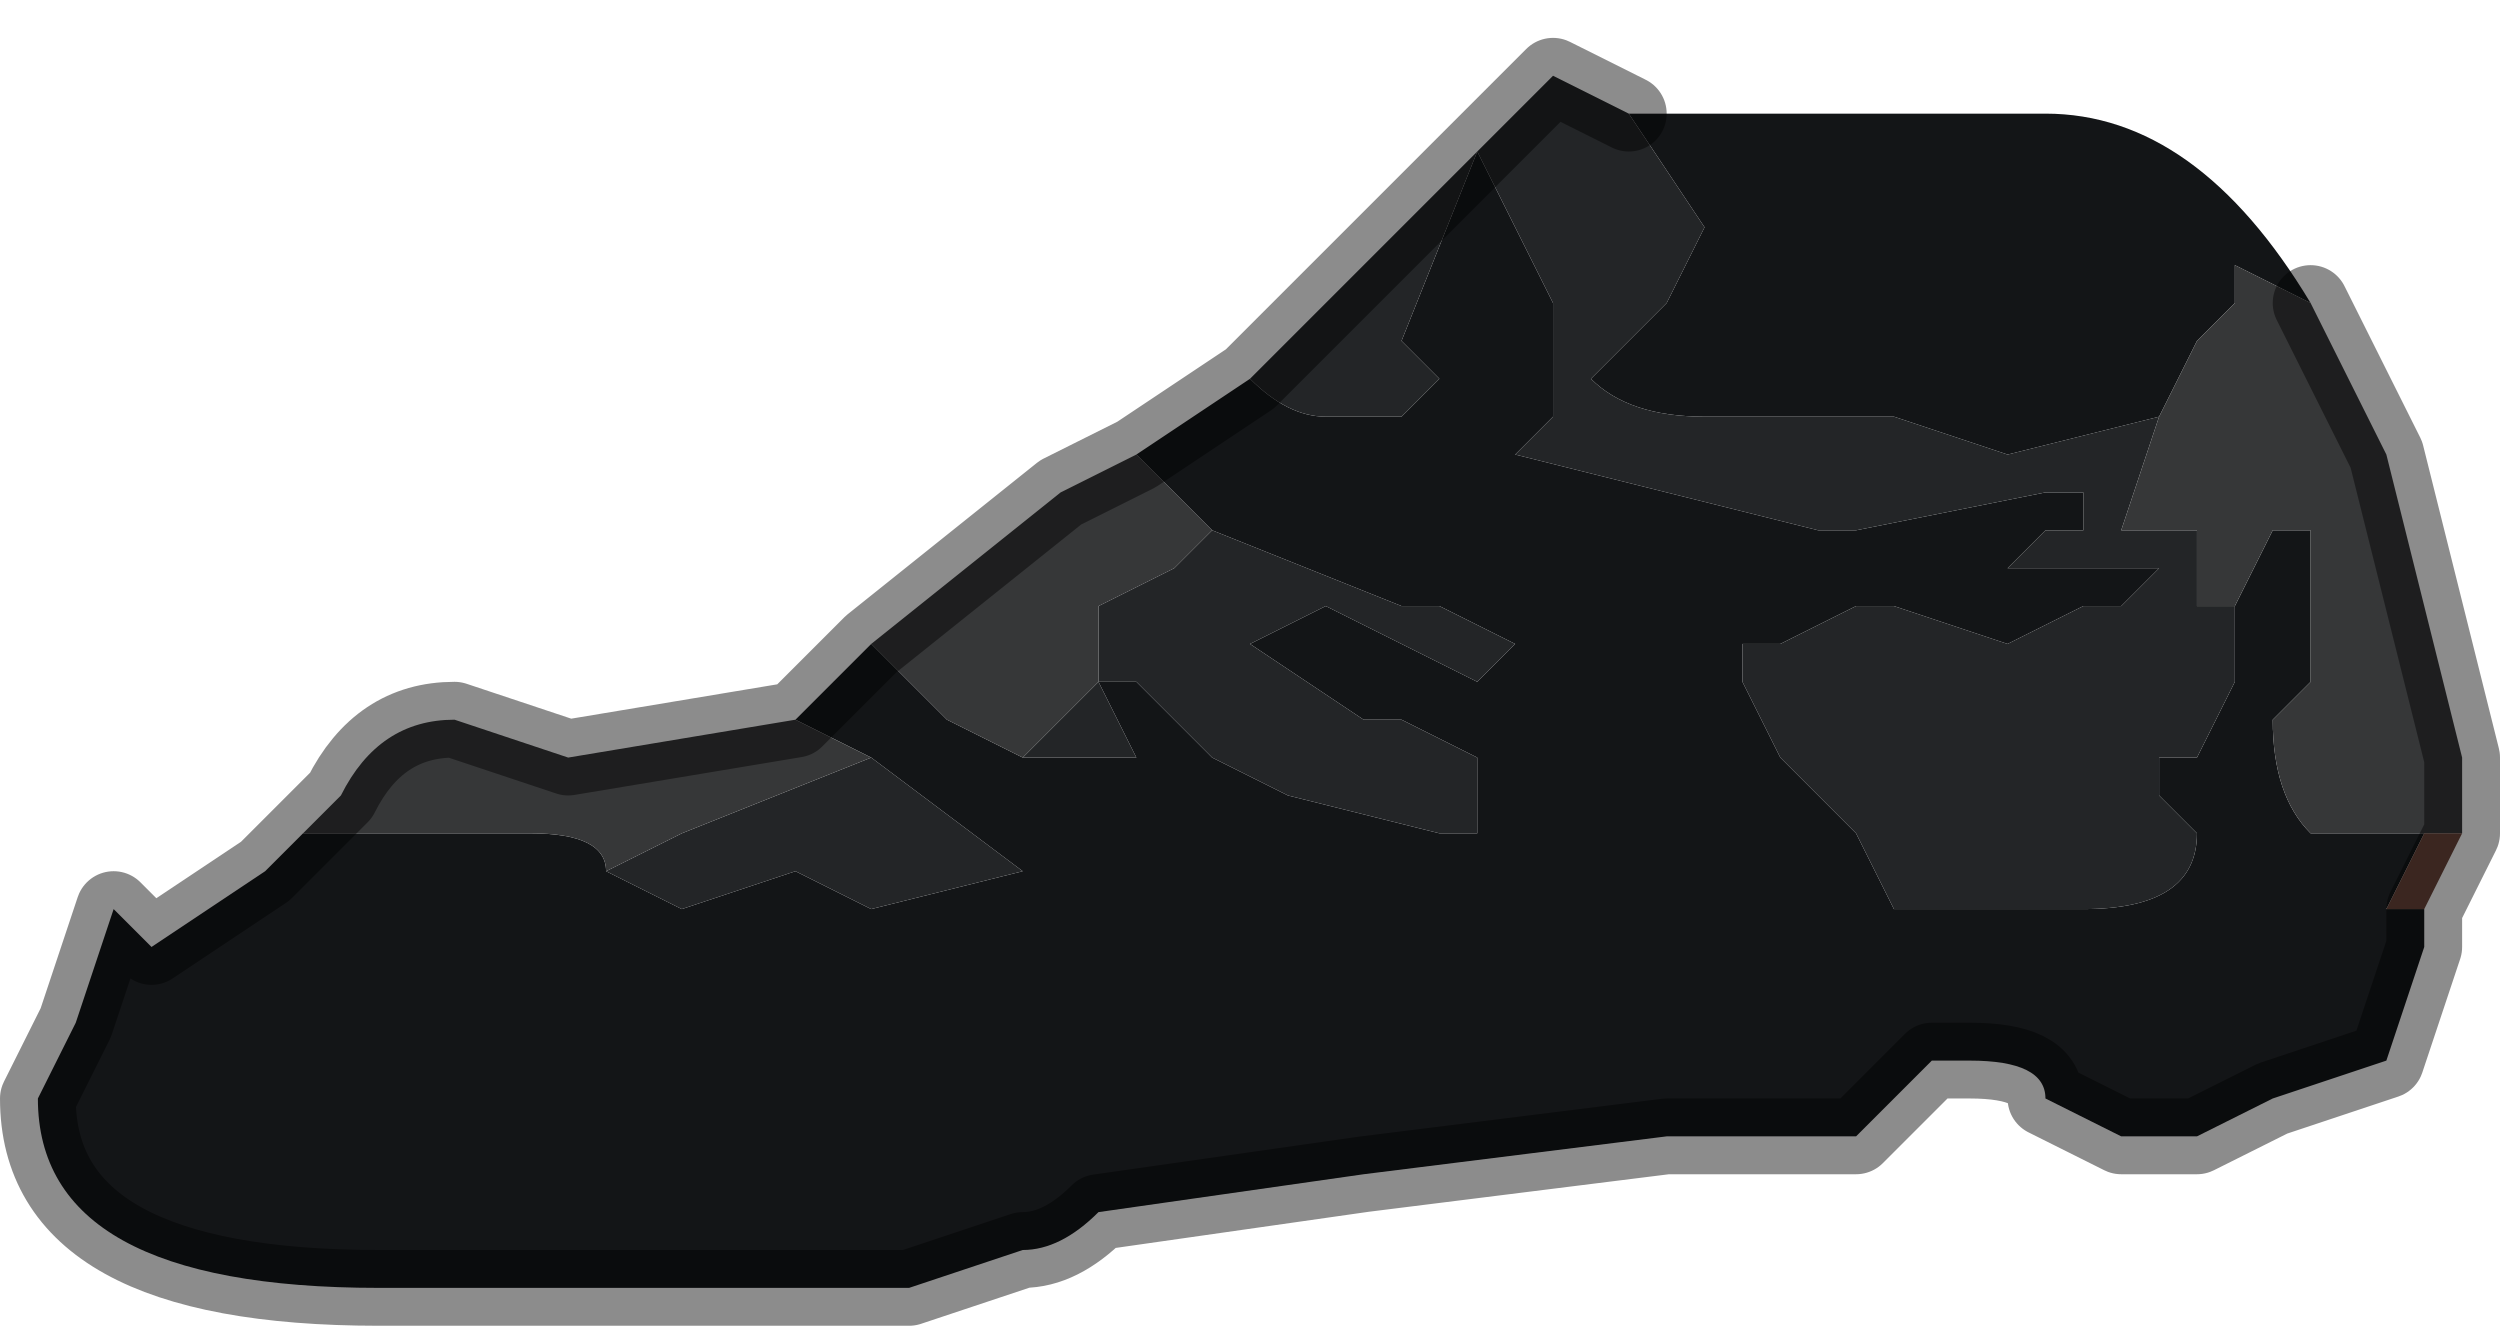 <?xml version="1.0" encoding="UTF-8" standalone="no"?>
<svg xmlns:xlink="http://www.w3.org/1999/xlink" height="1.75px" width="3.3px" xmlns="http://www.w3.org/2000/svg">
  <g transform="matrix(1.0, 0.0, 0.0, 1.0, 1.55, 0.95)">
    <path d="M0.6 -0.8 L0.85 -0.8 1.15 -0.8 Q1.35 -0.8 1.5 -0.55 L1.4 -0.6 1.4 -0.55 1.35 -0.5 1.3 -0.4 1.1 -0.35 0.95 -0.4 0.95 -0.4 0.7 -0.4 Q0.6 -0.4 0.55 -0.45 L0.65 -0.55 0.7 -0.65 0.6 -0.8 M1.65 0.25 L1.65 0.3 1.6 0.45 1.45 0.5 1.35 0.55 1.25 0.55 1.15 0.5 Q1.15 0.45 1.05 0.45 L1.0 0.45 0.95 0.5 0.9 0.55 0.65 0.55 0.25 0.6 -0.1 0.65 Q-0.15 0.7 -0.2 0.7 L-0.35 0.75 -1.05 0.75 Q-1.5 0.75 -1.5 0.5 L-1.45 0.4 -1.4 0.25 -1.35 0.3 -1.2 0.2 -1.15 0.15 -0.85 0.15 Q-0.75 0.15 -0.75 0.2 L-0.65 0.25 -0.5 0.2 -0.4 0.25 -0.2 0.2 -0.4 0.05 -0.4 0.05 -0.5 0.0 -0.45 -0.05 -0.4 -0.1 -0.3 0.0 -0.2 0.05 -0.1 0.05 -0.05 0.05 -0.1 -0.05 -0.05 -0.05 0.05 0.05 0.15 0.1 0.35 0.15 0.4 0.15 0.4 0.05 0.3 0.0 0.25 0.0 0.1 -0.1 0.2 -0.15 0.3 -0.1 0.3 -0.1 0.4 -0.05 0.45 -0.1 0.35 -0.15 0.3 -0.15 0.05 -0.25 -0.05 -0.35 -0.05 -0.35 0.1 -0.45 Q0.15 -0.4 0.2 -0.4 L0.3 -0.4 0.35 -0.45 0.3 -0.5 0.4 -0.75 0.5 -0.55 0.5 -0.4 0.45 -0.35 0.85 -0.25 0.9 -0.25 1.15 -0.3 1.2 -0.3 1.2 -0.25 1.15 -0.25 1.1 -0.2 1.1 -0.2 1.2 -0.2 1.3 -0.2 1.3 -0.2 1.25 -0.15 1.2 -0.15 1.1 -0.1 0.95 -0.15 0.9 -0.15 0.8 -0.1 0.75 -0.1 0.75 -0.05 0.8 0.05 0.9 0.15 0.95 0.25 1.05 0.25 1.2 0.25 Q1.35 0.25 1.35 0.15 L1.3 0.1 1.3 0.05 1.35 0.05 1.4 -0.05 1.4 -0.15 1.45 -0.25 1.5 -0.25 1.5 -0.15 1.5 -0.05 1.45 0.0 Q1.45 0.1 1.5 0.15 L1.55 0.15 1.7 0.15 1.65 0.15 1.6 0.25 1.65 0.25" fill="#131517" fill-rule="evenodd" stroke="none"/>
    <path d="M0.6 -0.8 L0.7 -0.65 0.65 -0.55 0.55 -0.45 Q0.6 -0.4 0.7 -0.4 L0.95 -0.4 0.95 -0.4 1.1 -0.35 1.3 -0.4 1.3 -0.4 1.25 -0.25 1.35 -0.25 1.35 -0.15 1.4 -0.15 1.4 -0.05 1.35 0.05 1.3 0.05 1.3 0.1 1.35 0.15 Q1.35 0.25 1.2 0.25 L1.05 0.25 0.95 0.25 0.9 0.15 0.8 0.05 0.75 -0.05 0.75 -0.1 0.8 -0.1 0.9 -0.15 0.95 -0.15 1.1 -0.1 1.2 -0.15 1.25 -0.15 1.3 -0.2 1.3 -0.2 1.2 -0.2 1.1 -0.2 1.1 -0.2 1.15 -0.25 1.2 -0.25 1.2 -0.3 1.15 -0.3 0.9 -0.25 0.85 -0.25 0.45 -0.35 0.5 -0.4 0.5 -0.55 0.4 -0.75 0.3 -0.5 0.35 -0.45 0.3 -0.4 0.2 -0.4 Q0.15 -0.4 0.1 -0.45 L0.15 -0.5 0.3 -0.65 0.3 -0.65 0.35 -0.7 0.5 -0.85 0.6 -0.8 M0.05 -0.25 L0.3 -0.15 0.35 -0.15 0.45 -0.1 0.4 -0.05 0.3 -0.1 0.3 -0.1 0.2 -0.15 0.1 -0.1 0.25 0.0 0.3 0.0 0.4 0.05 0.4 0.15 0.35 0.15 0.15 0.1 0.05 0.05 -0.05 -0.05 -0.1 -0.05 -0.05 0.05 -0.1 0.05 -0.2 0.05 -0.1 -0.05 Q-0.1 -0.05 -0.1 -0.15 L0.0 -0.2 0.05 -0.25 M-0.4 0.05 L-0.2 0.2 -0.4 0.25 -0.5 0.2 -0.65 0.25 -0.75 0.2 -0.65 0.15 -0.4 0.05" fill="#232527" fill-rule="evenodd" stroke="none"/>
    <path d="M1.3 -0.4 L1.35 -0.5 1.4 -0.55 1.4 -0.6 1.5 -0.55 1.6 -0.35 1.65 -0.15 1.7 0.05 1.7 0.15 1.55 0.15 1.5 0.15 Q1.45 0.1 1.45 0.0 L1.5 -0.05 1.5 -0.15 1.5 -0.25 1.45 -0.25 1.4 -0.15 1.35 -0.15 1.35 -0.25 1.25 -0.25 1.3 -0.4 1.3 -0.4 M-1.15 0.15 L-1.1 0.1 Q-1.05 0.0 -0.95 0.0 L-0.8 0.05 -0.5 0.0 -0.4 0.05 -0.4 0.05 -0.65 0.15 -0.75 0.2 Q-0.75 0.15 -0.85 0.15 L-1.15 0.15 M-0.4 -0.1 L-0.15 -0.3 -0.05 -0.35 -0.05 -0.35 0.05 -0.25 0.0 -0.2 -0.1 -0.15 Q-0.1 -0.05 -0.1 -0.05 L-0.2 0.05 -0.3 0.0 -0.4 -0.1" fill="#363738" fill-rule="evenodd" stroke="none"/>
    <path d="M1.7 0.15 L1.65 0.25 1.6 0.25 1.65 0.15 1.7 0.15" fill="#6b463b" fill-rule="evenodd" stroke="none"/>
    <path d="M1.5 -0.55 L1.6 -0.35 1.65 -0.15 1.7 0.05 1.7 0.15 1.65 0.25 1.65 0.3 1.6 0.45 1.45 0.5 1.35 0.55 1.25 0.55 1.15 0.5 Q1.15 0.45 1.05 0.45 L1.0 0.45 0.95 0.5 0.9 0.55 0.65 0.55 0.25 0.6 -0.1 0.65 Q-0.15 0.7 -0.2 0.7 L-0.35 0.75 -1.05 0.75 Q-1.5 0.75 -1.5 0.5 L-1.45 0.4 -1.4 0.25 -1.35 0.3 -1.2 0.2 -1.15 0.15 -1.1 0.1 Q-1.05 0.0 -0.95 0.0 L-0.8 0.05 -0.5 0.0 -0.45 -0.05 -0.4 -0.1 -0.15 -0.3 -0.05 -0.35 0.1 -0.45 0.15 -0.5 0.3 -0.65 0.3 -0.65 0.35 -0.7 0.5 -0.85 0.6 -0.8" fill="none" stroke="#000000" stroke-linecap="round" stroke-linejoin="round" stroke-opacity="0.451" stroke-width="0.1"/>
  </g>
</svg>
